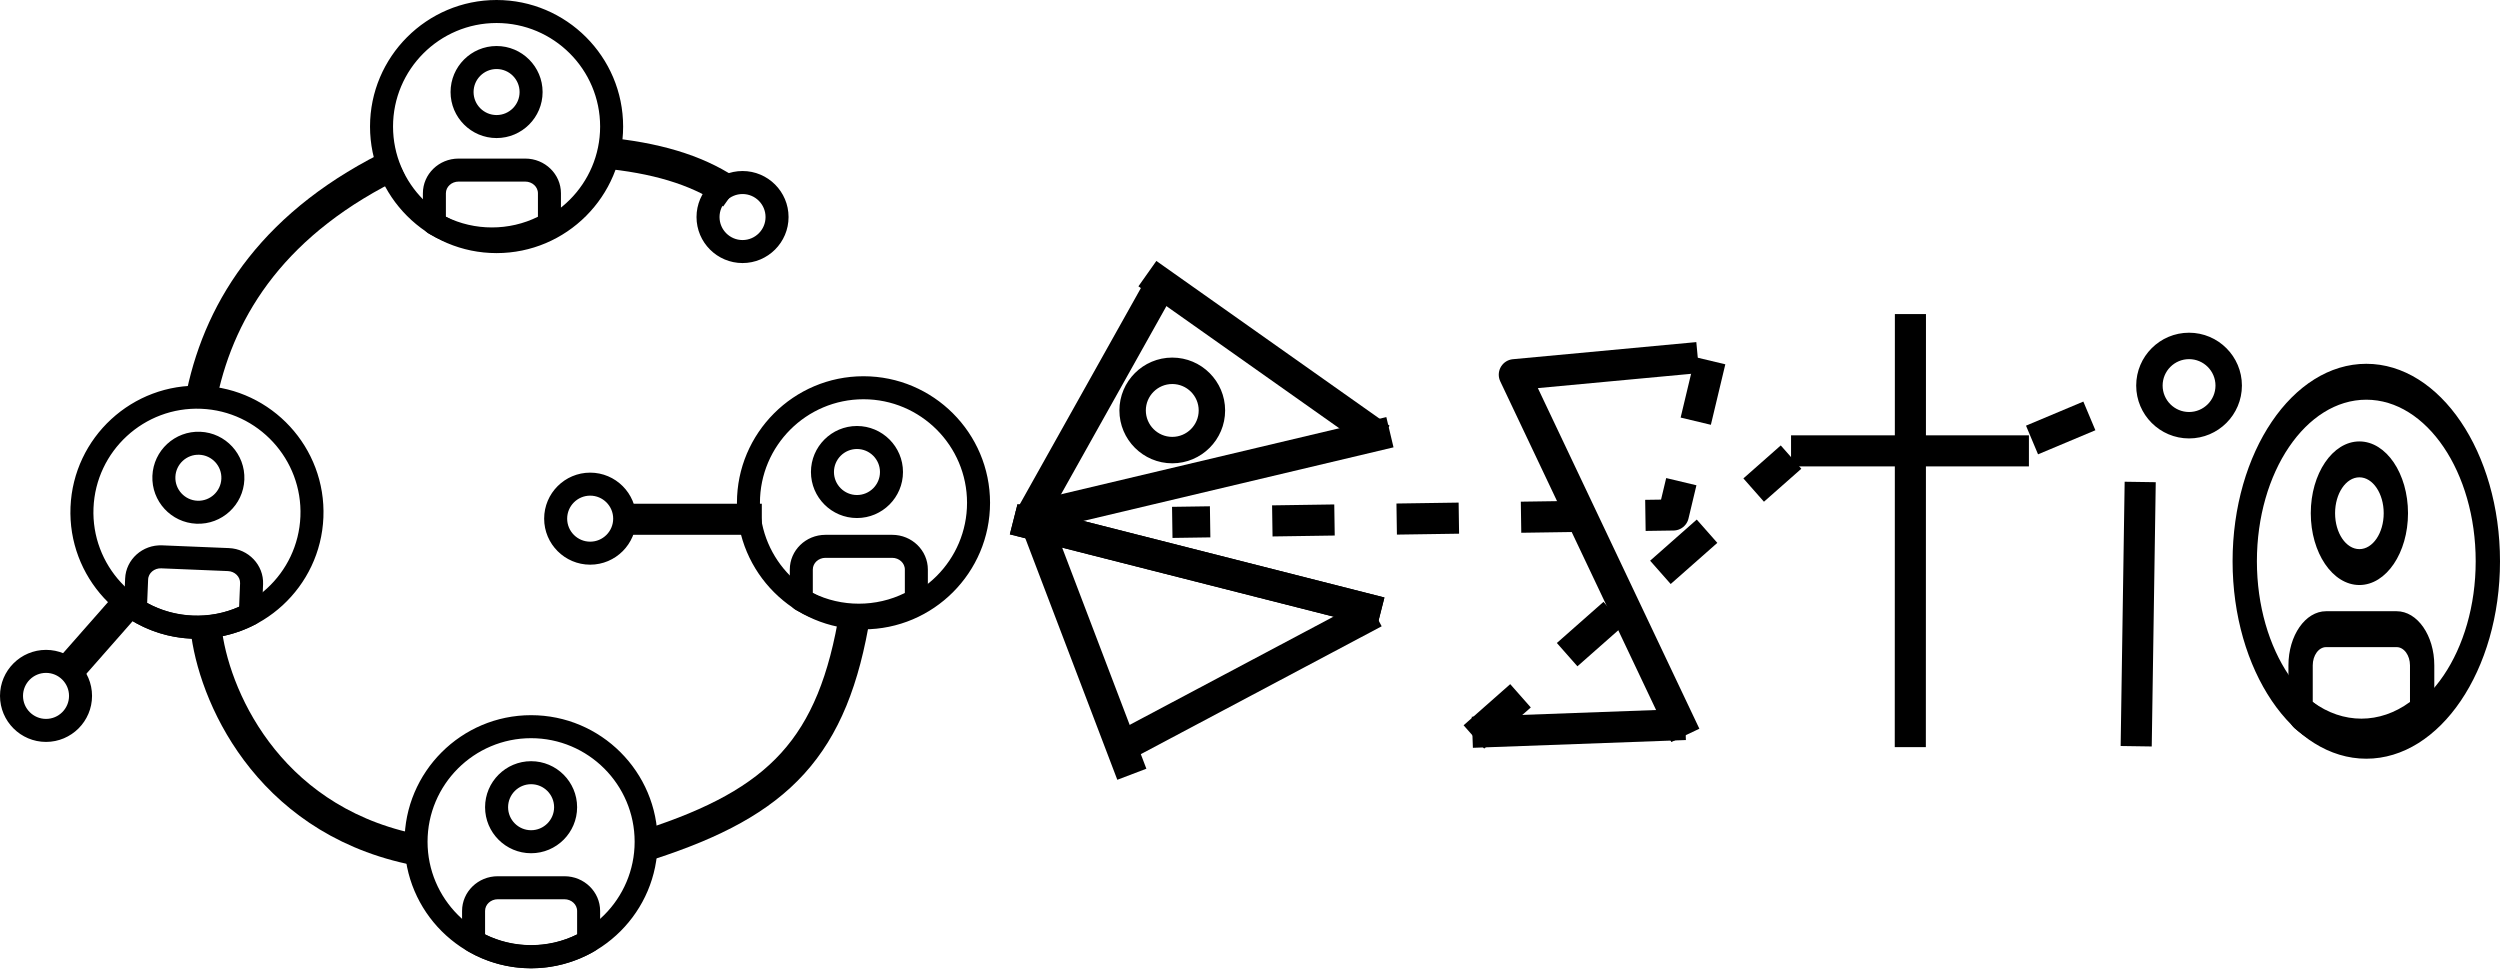 <svg width="804" height="312" viewBox="0 0 804 312" fill="none" xmlns="http://www.w3.org/2000/svg">
<path d="M246.7 69.8V69.8C246.7 65.442 243.157 61.9 238.8 61.9C234.442 61.9 230.9 65.443 230.9 69.8C230.9 74.157 234.443 77.7 238.8 77.7C243.157 77.7 246.7 74.157 246.7 69.8ZM224.5 69.8C224.5 61.914 230.914 55.5 238.8 55.5C246.686 55.5 253.1 61.914 253.1 69.8C253.1 77.686 246.686 84.1 238.8 84.1C230.914 84.1 224.5 77.686 224.5 69.8Z" fill="black" stroke="black" stroke-linejoin="round"/>
<path d="M0.5 223.8C0.5 215.914 6.914 209.5 14.8 209.5C22.686 209.5 29.1 215.914 29.1 223.8C29.1 231.686 22.686 238.1 14.8 238.1C6.914 238.1 0.5 231.686 0.5 223.8ZM6.9 223.8C6.9 228.157 10.443 231.7 14.8 231.7C19.157 231.7 22.7 228.157 22.7 223.8C22.7 219.442 19.157 215.9 14.8 215.9C10.442 215.9 6.9 219.442 6.9 223.8Z" fill="black" stroke="black" stroke-linejoin="round"/>
<path d="M175.5 166.8C175.5 158.914 181.914 152.5 189.8 152.5C197.686 152.5 204.1 158.914 204.1 166.8C204.1 174.686 197.686 181.1 189.8 181.1C181.914 181.1 175.5 174.686 175.5 166.8ZM181.9 166.8C181.9 171.157 185.443 174.7 189.8 174.7C194.157 174.7 197.7 171.157 197.7 166.8C197.7 162.442 194.157 158.9 189.8 158.9C185.442 158.9 181.9 162.443 181.9 166.8Z" fill="black" stroke="black" stroke-linejoin="round"/>
<path d="M237.5 161.7C237.5 139.536 255.536 121.5 277.7 121.5C299.865 121.5 317.9 139.536 317.9 161.7C317.9 183.865 299.865 201.9 277.7 201.9C255.536 201.9 237.5 183.865 237.5 161.7ZM243.9 161.7C243.9 180.339 259.061 195.5 277.7 195.5C296.339 195.5 311.5 180.339 311.5 161.7C311.5 143.06 296.339 127.9 277.7 127.9C259.061 127.9 243.9 143.06 243.9 161.7Z" fill="black" stroke="black" stroke-linejoin="round"/>
<path d="M261.3 151.8C261.3 143.914 267.714 137.5 275.6 137.5C283.486 137.5 289.9 143.914 289.9 151.8C289.9 159.686 283.486 166.1 275.6 166.1C267.714 166.1 261.3 159.686 261.3 151.8ZM267.7 151.8C267.7 156.157 271.243 159.7 275.6 159.7C279.957 159.7 283.5 156.157 283.5 151.8C283.5 147.442 279.957 143.9 275.6 143.9C271.242 143.9 267.7 147.443 267.7 151.8Z" fill="black" stroke="black" stroke-linejoin="round"/>
<path d="M296.304 195.68L296.303 195.68C290.178 199.225 283.227 201.1 276.2 201.1C269.173 201.1 262.223 199.225 256.097 195.68C255.108 195.107 254.5 194.051 254.5 192.909V183.155C254.5 177.295 259.406 172.5 265.466 172.5H286.934C292.994 172.5 297.9 177.295 297.9 183.159V192.913C297.9 194.052 297.292 195.111 296.304 195.68ZM291.223 191.151C291.402 191.062 291.508 190.876 291.499 190.682V183.159C291.499 180.775 289.414 178.9 286.933 178.9H265.466C262.985 178.9 260.9 180.775 260.9 183.159V190.703C260.9 190.893 261.007 191.066 261.177 191.151C270.527 195.809 281.873 195.809 291.223 191.151Z" fill="black" stroke="black" stroke-linejoin="round"/>
<path d="M718.5 180.5C718.5 163.081 723.3 147.307 731.023 135.901C738.749 124.492 749.362 117.5 761 117.5C772.638 117.5 783.251 124.492 790.977 135.901C798.7 147.307 803.5 163.081 803.5 180.5C803.5 197.919 798.7 213.693 790.977 225.099C783.251 236.508 772.638 243.5 761 243.5C749.362 243.5 738.749 236.508 731.023 225.099C723.3 213.693 718.5 197.919 718.5 180.5ZM725.318 180.499C725.318 194.911 729.287 208 735.72 217.501C742.151 226.998 751.084 232.954 761 232.954C770.916 232.954 779.849 226.998 786.28 217.501C792.713 208 796.682 194.911 796.682 180.499C796.682 166.087 792.713 152.998 786.28 143.498C779.849 134.001 770.916 128.045 761 128.045C751.084 128.045 742.151 134.001 735.72 143.498C729.287 152.998 725.318 166.087 725.318 180.499Z" fill="black" stroke="black" stroke-linejoin="round"/>
<path d="M743.645 165.053C743.645 158.773 745.375 153.101 748.143 149.013C750.913 144.922 754.685 142.463 758.781 142.463C762.877 142.463 766.649 144.922 769.419 149.013C772.187 153.101 773.917 158.773 773.917 165.053C773.917 171.334 772.187 177.006 769.419 181.094C766.649 185.185 762.877 187.644 758.781 187.644C754.686 187.644 750.914 185.185 748.143 181.094C745.375 177.006 743.645 171.334 743.645 165.053ZM750.463 165.053C750.463 168.324 751.363 171.311 752.841 173.495C754.318 175.675 756.409 177.099 758.781 177.099C761.153 177.099 763.245 175.675 764.721 173.495C766.2 171.311 767.099 168.324 767.099 165.053C767.099 161.783 766.2 158.796 764.721 156.612C763.245 154.432 761.153 153.008 758.781 153.008C756.409 153.008 754.317 154.432 752.841 156.613C751.362 158.796 750.463 161.783 750.463 165.053Z" fill="black" stroke="black" stroke-linejoin="round"/>
<path d="M780.595 233.809L780.594 233.81C774.119 239.344 766.796 242.251 759.415 242.251C752.034 242.251 744.712 239.344 738.236 233.81C737.17 232.898 736.461 231.152 736.461 229.191V213.974C736.461 209.267 737.795 205.018 739.923 201.96C742.053 198.899 744.945 197.069 748.075 197.069H770.755C773.886 197.069 776.777 198.899 778.907 201.96C781.036 205.02 782.37 209.27 782.37 213.98V229.197C782.37 231.153 781.66 232.904 780.595 233.809ZM775.348 226.153C775.484 226.053 775.558 225.892 775.551 225.728V213.98C775.551 212.268 775.041 210.696 774.195 209.54C773.348 208.384 772.138 207.615 770.755 207.615H748.075C746.692 207.615 745.481 208.384 744.635 209.54C743.788 210.696 743.279 212.268 743.279 213.98V225.75C743.279 225.909 743.354 226.059 743.482 226.153C753.388 233.441 765.442 233.441 775.348 226.153Z" fill="black" stroke="black" stroke-linejoin="round"/>
<path d="M360.5 132C360.5 122.901 367.9 115.5 377 115.5C386.1 115.5 393.5 122.901 393.5 132C393.5 141.099 386.1 148.5 377 148.5C367.901 148.5 360.5 141.1 360.5 132ZM368 132C368 136.964 372.036 141 377 141C381.964 141 386 136.964 386 132C386 127.036 381.964 123 377 123C372.036 123 368 127.036 368 132Z" fill="black" stroke="black" stroke-linejoin="round"/>
<path d="M687.5 124C687.5 114.901 694.9 107.5 704 107.5C713.1 107.5 720.5 114.901 720.5 124C720.5 133.099 713.1 140.5 704 140.5C694.901 140.5 687.5 133.1 687.5 124ZM695 124C695 128.964 699.036 133 704 133C708.964 133 713 128.964 713 124C713 119.036 708.964 115 704 115C699.036 115 695 119.036 695 124Z" fill="black" stroke="black" stroke-linejoin="round"/>
<path d="M130.6 270.7C130.6 248.536 148.635 230.5 170.8 230.5C192.964 230.5 211 248.535 211 270.7C211 292.864 192.964 310.9 170.8 310.9C148.635 310.9 130.6 292.865 130.6 270.7ZM137 270.7C137 289.339 152.161 304.5 170.8 304.5C189.439 304.5 204.6 289.339 204.6 270.7C204.6 252.06 189.439 236.9 170.8 236.9C152.161 236.9 137 252.06 137 270.7Z" fill="black" stroke="black" stroke-linejoin="round"/>
<path d="M156.5 259.6C156.5 251.714 162.914 245.3 170.8 245.3C178.686 245.3 185.1 251.714 185.1 259.6C185.1 267.485 178.686 273.9 170.8 273.9C162.914 273.9 156.5 267.486 156.5 259.6ZM162.9 259.6C162.9 263.957 166.443 267.5 170.8 267.5C175.157 267.5 178.7 263.957 178.7 259.6C178.7 255.242 175.157 251.7 170.8 251.7C166.442 251.7 162.9 255.243 162.9 259.6Z" fill="black" stroke="black" stroke-linejoin="round"/>
<path d="M190.904 305.48L190.903 305.48C184.778 309.025 177.827 310.9 170.8 310.9C163.773 310.9 156.823 309.025 150.697 305.48C149.708 304.907 149.1 303.851 149.1 302.709V292.955C149.1 287.095 154.007 282.3 160.066 282.3H181.534C187.594 282.3 192.5 287.095 192.5 292.959V302.712C192.5 303.852 191.892 304.911 190.904 305.48ZM185.823 300.951C186.002 300.862 186.108 300.676 186.1 300.482V292.959C186.1 290.575 184.014 288.7 181.533 288.7H160.066C157.585 288.7 155.5 290.575 155.5 292.959V300.503C155.5 300.693 155.607 300.866 155.777 300.951C165.127 305.609 176.473 305.609 185.823 300.951Z" fill="black" stroke="black" stroke-linejoin="round"/>
<path d="M23.174 163.08C24.086 140.934 42.849 123.656 64.995 124.568C87.14 125.48 104.418 144.242 103.506 166.388C102.594 188.534 83.832 205.812 61.686 204.9C39.541 203.988 22.262 185.226 23.174 163.08ZM29.569 163.343C28.802 181.967 43.326 197.738 61.95 198.505C80.573 199.272 96.345 184.748 97.112 166.125C97.879 147.501 83.355 131.729 64.731 130.963C46.108 130.196 30.336 144.72 29.569 163.343Z" fill="black" stroke="black" stroke-linejoin="round"/>
<path d="M49.509 153.055C49.834 145.176 56.506 139.031 64.385 139.356C72.264 139.68 78.409 146.353 78.085 154.232C77.76 162.111 71.088 168.256 63.209 167.931C55.33 167.607 49.185 160.934 49.509 153.055ZM55.904 153.318C55.724 157.672 59.118 161.358 63.472 161.537C67.825 161.716 71.511 158.322 71.691 153.968C71.87 149.615 68.475 145.929 64.122 145.75C59.768 145.571 56.083 148.964 55.904 153.318Z" fill="black" stroke="black" stroke-linejoin="round"/>
<path d="M81.996 200.312L81.996 200.312C75.729 203.602 68.707 205.189 61.686 204.9C54.666 204.611 47.798 202.452 41.823 198.658C40.859 198.045 40.295 196.964 40.342 195.823L40.743 186.078C40.984 180.222 46.084 175.633 52.139 175.883L73.588 176.766C79.642 177.015 84.347 182.008 84.106 187.867L83.705 197.612C83.658 198.751 83.006 199.784 81.996 200.312ZM77.106 195.578C77.288 195.496 77.402 195.315 77.401 195.12L77.711 187.604C77.809 185.222 75.802 183.263 73.324 183.161L51.875 182.277C49.396 182.175 47.235 183.963 47.137 186.345L46.827 193.883C46.819 194.072 46.919 194.25 47.085 194.341C56.235 199.38 67.572 199.847 77.106 195.578Z" fill="black" stroke="black" stroke-linejoin="round"/>
<path d="M119.5 40.7C119.5 18.536 137.536 0.5 159.7 0.5C181.864 0.5 199.9 18.536 199.9 40.7C199.9 62.865 181.865 80.9 159.7 80.9C137.536 80.9 119.5 62.865 119.5 40.7ZM125.9 40.7C125.9 59.339 141.061 74.5 159.7 74.5C178.339 74.5 193.5 59.339 193.5 40.7C193.5 22.061 178.339 6.9 159.7 6.9C141.061 6.9 125.9 22.061 125.9 40.7Z" fill="black" stroke="black" stroke-linejoin="round"/>
<path d="M167.6 29.6V29.6C167.6 25.242 164.058 21.7 159.7 21.7C155.343 21.7 151.8 25.243 151.8 29.6C151.8 33.957 155.343 37.5 159.7 37.5C164.057 37.5 167.6 33.957 167.6 29.6ZM145.4 29.6C145.4 21.714 151.814 15.3 159.7 15.3C167.586 15.3 174 21.714 174 29.6C174 37.486 167.586 43.9 159.7 43.9C151.814 43.9 145.4 37.486 145.4 29.6Z" fill="black" stroke="black" stroke-linejoin="round"/>
<path d="M178.304 74.68L178.303 74.68C172.178 78.225 165.227 80.1 158.2 80.1C151.173 80.1 144.223 78.225 138.097 74.68C137.108 74.107 136.5 73.051 136.5 71.909V62.156C136.5 56.295 141.406 51.5 147.466 51.5H168.934C174.993 51.5 179.9 56.295 179.9 62.159V71.913C179.9 73.052 179.292 74.111 178.304 74.68ZM173.223 70.151C173.402 70.062 173.508 69.876 173.499 69.682V62.159C173.499 59.775 171.414 57.9 168.933 57.9H147.466C144.985 57.9 142.9 59.775 142.9 62.159V69.704C142.9 69.893 143.007 70.067 143.177 70.151C152.527 74.809 163.873 74.809 173.223 70.151Z" fill="black" stroke="black" stroke-linejoin="round"/>
<path d="M128.14 52.132C88.5 71 71 98.5 65 126.5" stroke="black" stroke-width="10" stroke-linejoin="round"/>
<path d="M209 271.5C250.5 258 268 240.5 275 197" stroke="black" stroke-width="10" stroke-linejoin="round"/>
<path d="M136.329 273.792C88 265.5 69.671 226.208 66.5 204" stroke="black" stroke-width="10" stroke-linejoin="round"/>
<path d="M197 49.452C213.373 51.304 225.841 55.482 235.459 62.342" stroke="black" stroke-width="10" stroke-linejoin="round"/>
<line x1="245" y1="167" x2="201" y2="167" stroke="black" stroke-width="10" stroke-linejoin="round"/>
<path d="M447 139L329 167M444 197L326 167" stroke="black" stroke-width="10" stroke-linejoin="round"/>
<path d="M546 115L487 120.5L542 236.5" stroke="black" stroke-width="10" stroke-linejoin="round"/>
<path d="M550 116L538.151 165.615L377 168" stroke="black" stroke-width="10" stroke-linejoin="round" stroke-dasharray="20 20"/>
<path d="M444 141L369 88" stroke="black" stroke-width="10" stroke-linejoin="round"/>
<path d="M687 239.99L688.288 155" stroke="black" stroke-width="10" stroke-linejoin="round"/>
<path d="M576 145L652.5 145" stroke="black" stroke-width="10" stroke-linejoin="round"/>
<path d="M653.5 141.502L678.5 131" stroke="black" stroke-width="10" stroke-linejoin="round" stroke-dasharray="20 20"/>
<path d="M614.392 101L614.354 240.274" stroke="black" stroke-width="10" stroke-linejoin="round"/>
<path d="M474 237L576 147" stroke="black" stroke-width="10" stroke-linejoin="round" stroke-dasharray="20 20"/>
<path d="M373 92L331 167" stroke="black" stroke-width="10" stroke-linejoin="round"/>
<path d="M332 165L364 249" stroke="black" stroke-width="10" stroke-linejoin="round"/>
<path d="M361 240L442 197" stroke="black" stroke-width="10" stroke-linejoin="round"/>
<path d="M444 197L326 167" stroke="black" stroke-width="10" stroke-linejoin="round"/>
<path d="M542 233L473.5 235.5" stroke="black" stroke-width="10" stroke-linejoin="round"/>
<line x1="42.754" y1="192.095" x2="20.754" y2="217.095" stroke="black" stroke-width="10" stroke-linejoin="round"/>
</svg>
